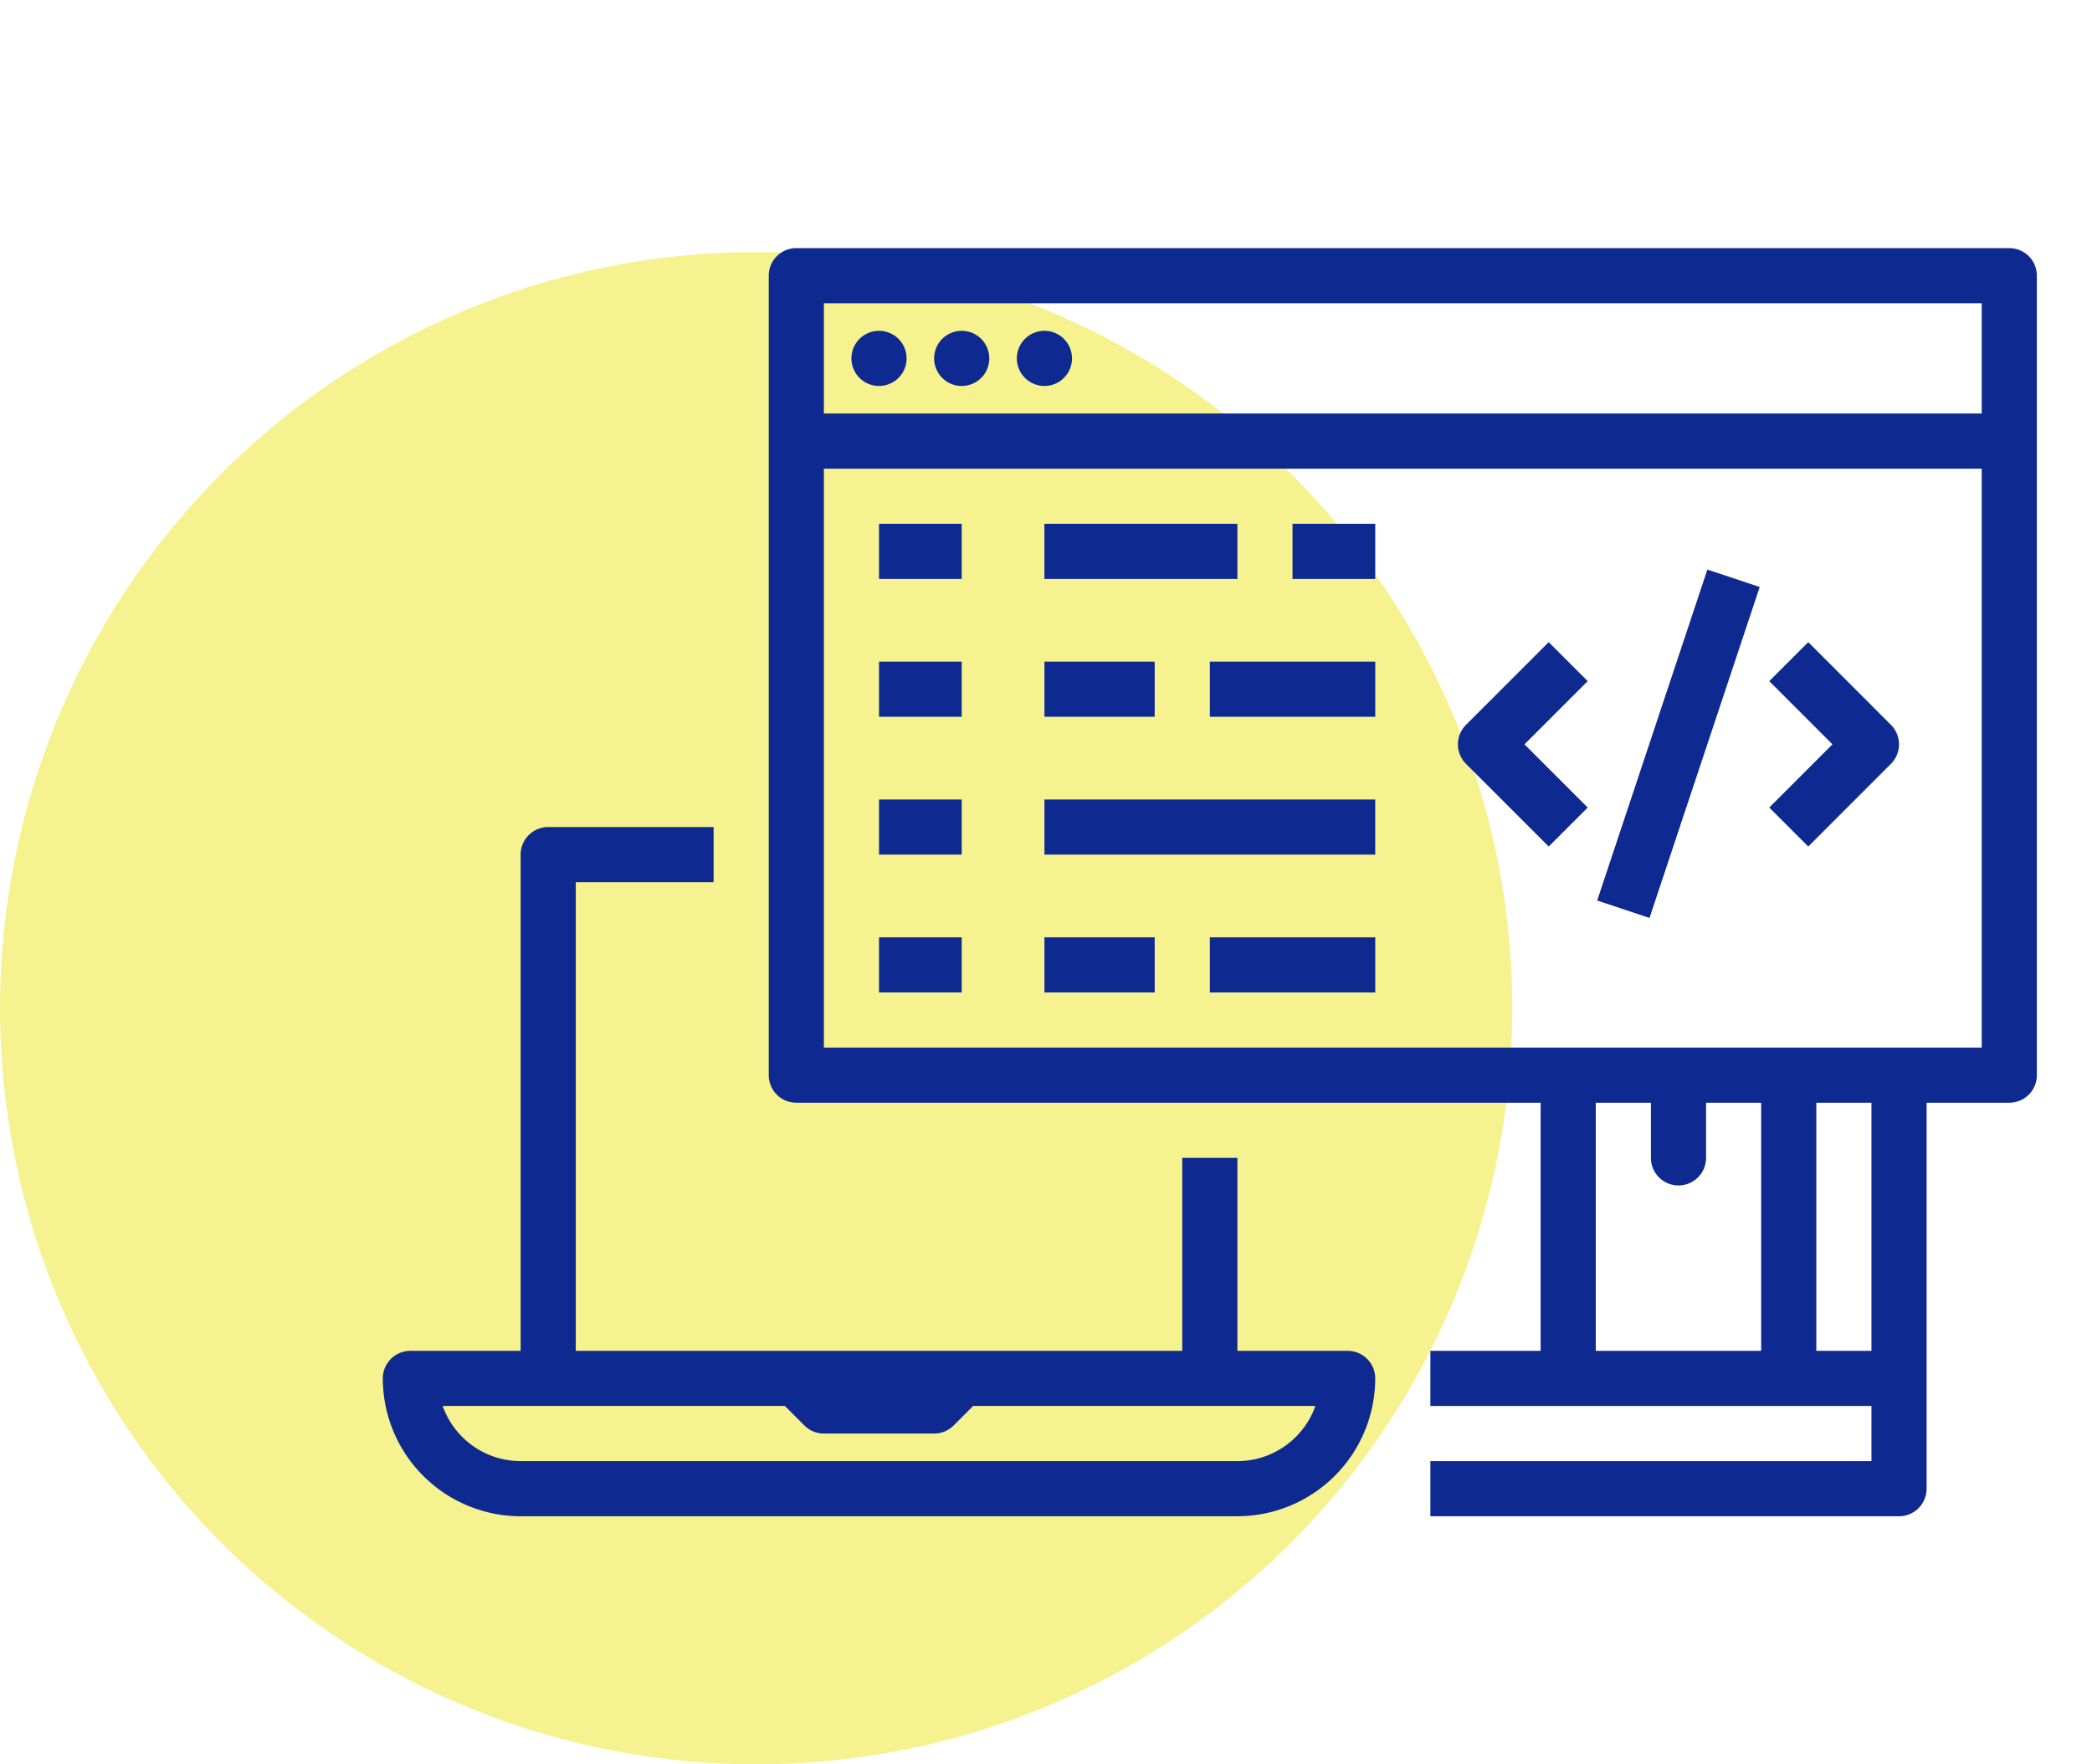 <svg width="83" height="70" fill="none" xmlns="http://www.w3.org/2000/svg"><circle cx="30" cy="40" r="30" fill="#EFE721" fill-opacity=".5"/><path d="M79.719 9.844H31.594a1.094 1.094 0 00-1.094 1.094v31.718a1.093 1.093 0 001.094 1.094h29.531v9.844H56.75v2.187h17.5v2.188h-17.5v2.187h18.594a1.094 1.094 0 001.094-1.093V43.75h3.28a1.093 1.093 0 001.094-1.094V10.938a1.093 1.093 0 00-1.093-1.094zm-1.094 2.187v4.375H32.687v-4.375h45.938zM63.312 43.75H65.5v2.188a1.093 1.093 0 102.188 0V43.75h2.187v9.844h-6.563V43.75zm10.938 9.844h-2.188V43.75h2.188v9.844zM32.687 41.562V18.595h45.938v22.968H32.687z" fill="#0E2A90"/><path d="M20.656 60.156h28.438a5.475 5.475 0 005.468-5.468 1.093 1.093 0 00-1.093-1.094h-4.375v-7.657h-2.188v7.657H22.844V35h5.468v-2.188H21.75a1.093 1.093 0 00-1.094 1.094v19.688h-4.375a1.094 1.094 0 00-1.093 1.093 5.475 5.475 0 005.468 5.47zm10.485-4.375l.773.774c.205.205.483.32.773.32h4.376c.29 0 .568-.115.773-.32l.773-.774h13.579a3.287 3.287 0 01-3.094 2.188H20.656a3.287 3.287 0 01-3.093-2.188H31.14zm3.734-40.468a1.094 1.094 0 100-2.188 1.094 1.094 0 000 2.188zm3.281 0a1.094 1.094 0 100-2.188 1.094 1.094 0 000 2.188zm3.282 0a1.094 1.094 0 100-2.188 1.094 1.094 0 000 2.188zm-6.563 5.468h3.281v2.188h-3.281V20.78zm6.563 0h7.656v2.188h-7.657V20.78zm9.843 0h3.282v2.188H51.28V20.78zM34.875 26.25h3.281v2.188h-3.281V26.25zm6.563 0h4.374v2.188h-4.374V26.25zm6.562 0h6.563v2.188H48V26.25zm-13.125 5.469h3.281v2.187h-3.281V31.72zm6.563 0h13.124v2.187H41.438V31.72z" fill="#0E2A90"/><path d="M34.875 37.188h3.281v2.187h-3.281v-2.188zm6.563 0h4.374v2.187h-4.374v-2.188zm6.562 0h6.563v2.187H48v-2.188zm13.445-11.711l-3.281 3.28a1.094 1.094 0 000 1.548l3.281 3.28 1.547-1.546-2.508-2.508 2.508-2.508-1.547-1.546zm10.297 0l-1.547 1.546 2.508 2.508-2.508 2.508 1.547 1.547 3.281-3.281a1.094 1.094 0 000-1.547l-3.28-3.281zm-8.374 10.25l4.372-13.129 2.076.691-4.372 13.13-2.076-.692z" fill="#0E2A90"/></svg>